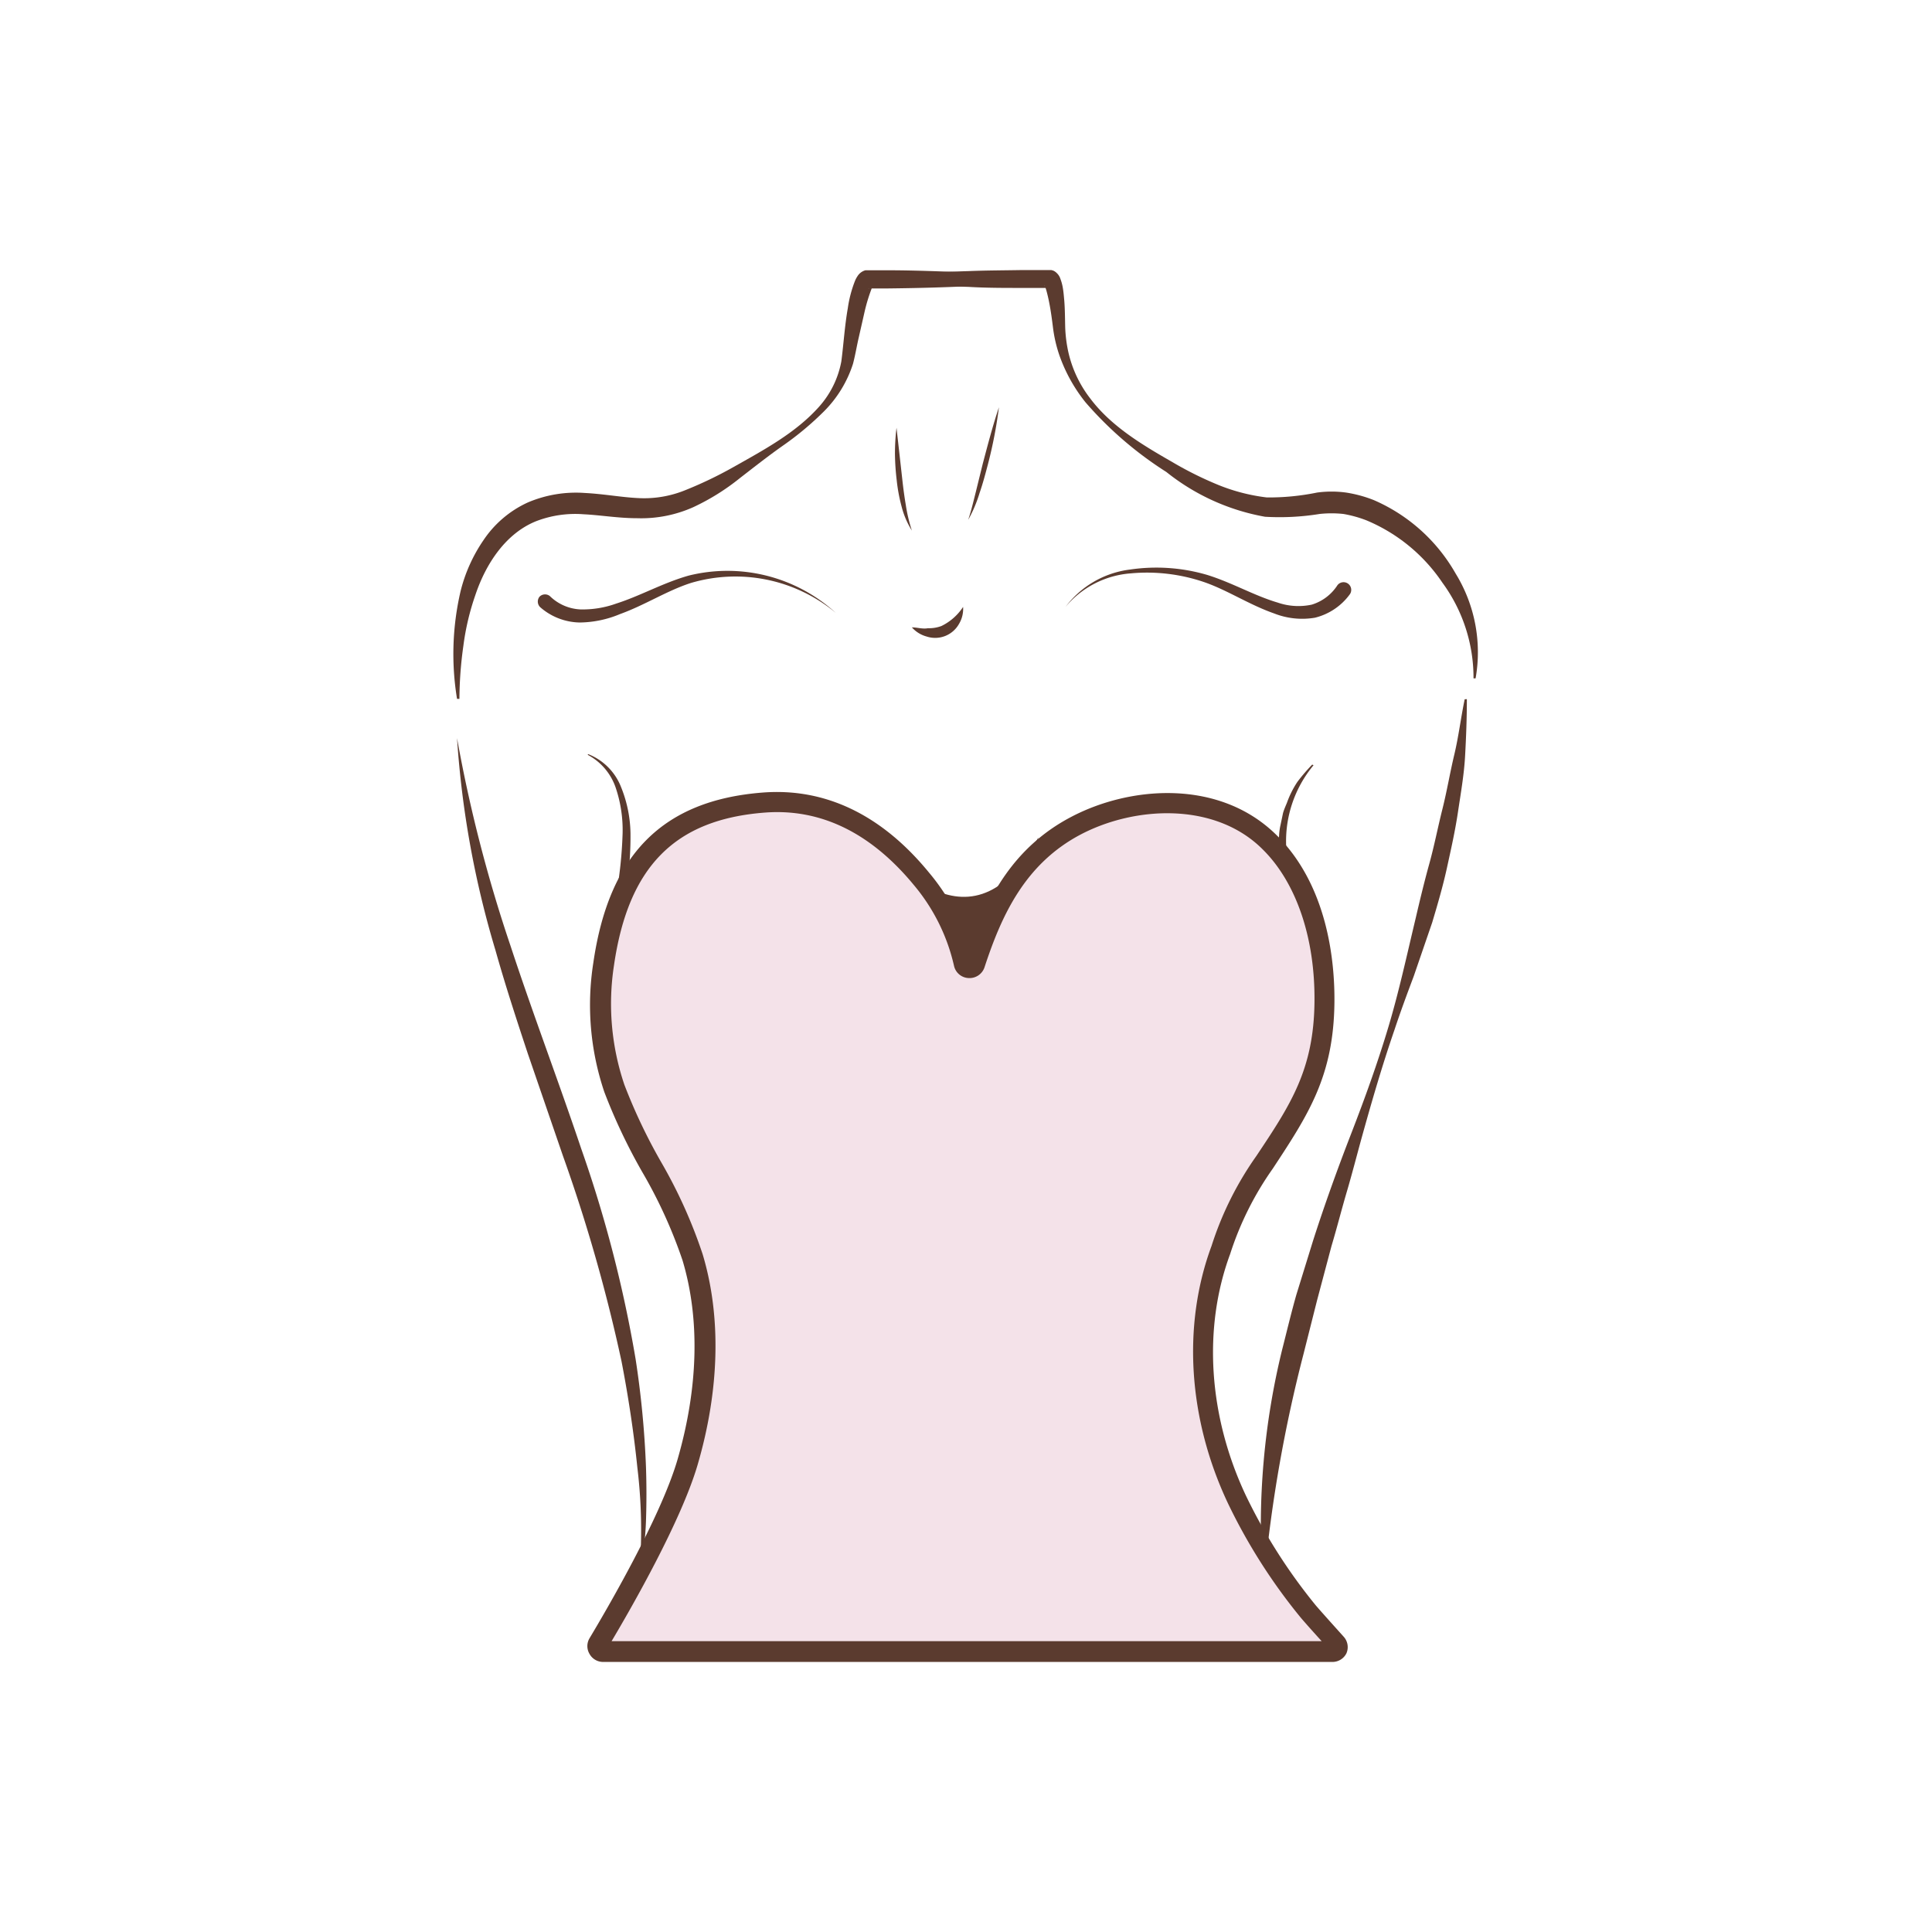 <svg id="图层_1" data-name="图层 1" xmlns="http://www.w3.org/2000/svg" viewBox="0 0 186 186"><defs><style>.cls-1{fill:#5b3b2f;}.cls-2{fill:#f4e2e9;}</style></defs><path class="cls-1" d="M102.58,58.43a9.17,9.17,0,0,1,6.23-3.6,17.38,17.38,0,0,1,7.38.51c2.41.74,4.54,2,6.81,2.67a6.11,6.11,0,0,0,3.29.2,4.5,4.5,0,0,0,2.47-1.87h0a.74.74,0,0,1,1.21.85v0a5.89,5.89,0,0,1-3.38,2.28,7.36,7.36,0,0,1-3.92-.41c-2.4-.84-4.46-2.22-6.69-3a17,17,0,0,0-7.11-.86A9.06,9.06,0,0,0,102.58,58.43Z"/><path class="cls-1" d="M80.46,59a15.09,15.09,0,0,0-13.93-2.88c-2.31.74-4.43,2.13-6.84,3a10.29,10.29,0,0,1-3.87.81A5.92,5.92,0,0,1,52,58.45h0a.75.75,0,0,1-.06-1,.74.74,0,0,1,1-.06l0,0a4.5,4.5,0,0,0,2.93,1.28,9.52,9.52,0,0,0,3.45-.56c2.33-.74,4.51-2,7-2.7A15.47,15.47,0,0,1,80.46,59Z"/><path class="cls-1" d="M92.72,58.43a2.8,2.8,0,0,1-.39,1.63,2.63,2.63,0,0,1-3.12,1.22,2.92,2.92,0,0,1-1.42-.88c.29,0,.55.05.8.08s.5.05.74,0a3.38,3.38,0,0,0,1.3-.21A5.21,5.21,0,0,0,92.72,58.43Z"/><path class="cls-1" d="M86.31,41.18l.56,5c.09.83.2,1.65.34,2.47a14.8,14.8,0,0,0,.58,2.43,8.17,8.17,0,0,1-1-2.35,16.28,16.28,0,0,1-.46-2.49,23.7,23.7,0,0,1-.17-2.52A21.24,21.24,0,0,1,86.31,41.18Z"/><path class="cls-1" d="M96.17,39.21a43.19,43.19,0,0,1-1.07,5.53c-.24.91-.48,1.82-.79,2.71a12.93,12.93,0,0,1-1.1,2.6c.3-.89.51-1.8.74-2.71l.67-2.72C95.1,42.81,95.57,41,96.17,39.21Z"/><path class="cls-1" d="M83.07,26.79c3.39-.38,6.78-.59,10.17-.69,1.7-.07,3.4-.07,5.09-.1.85,0,1.7,0,2.55,0h.33a1.47,1.47,0,0,1,.25.08,1.19,1.19,0,0,1,.28.21,1.31,1.31,0,0,1,.35.56,4.47,4.47,0,0,1,.21.74c.09.47.12.91.16,1.34.07.86.07,1.77.09,2.58a13.25,13.25,0,0,0,.31,2.42,11.38,11.38,0,0,0,2.1,4.43c2,2.67,5,4.46,7.88,6.11a34.28,34.28,0,0,0,4.46,2.22,18.08,18.08,0,0,0,4.66,1.2,23.11,23.11,0,0,0,4.84-.47,10.41,10.41,0,0,1,2.79,0,12.31,12.31,0,0,1,2.68.73,16.68,16.68,0,0,1,7.87,7.07,14.46,14.46,0,0,1,1.92,10.09l-.2,0a15.47,15.47,0,0,0-3-9.22,16.45,16.45,0,0,0-7.32-6,11.58,11.58,0,0,0-2.21-.61,10.79,10.79,0,0,0-2.28,0,24.06,24.06,0,0,1-5.26.27,21.14,21.14,0,0,1-9.5-4.31,35.42,35.42,0,0,1-7.77-6.69A15.33,15.33,0,0,1,102,34.23a13.18,13.18,0,0,1-.61-2.57c-.11-.88-.21-1.66-.37-2.48q-.12-.62-.27-1.17a3,3,0,0,0-.16-.46c0-.06-.07-.09,0,0a.85.85,0,0,0,.16.11l.18.06h-.07c-.84,0-1.69,0-2.54,0-1.69,0-3.38,0-5.07-.1-3.39-.1-6.77-.3-10.16-.68Z"/><path class="cls-1" d="M100.89,27c-3.43.34-6.86.55-10.29.66-1.72.06-3.44.09-5.15.11H83.58a.32.32,0,0,0,.14,0c.33-.11.28-.18.28-.15a1.55,1.55,0,0,0-.08.15A16.69,16.69,0,0,0,83.24,30l-.56,2.47c-.2.85-.32,1.64-.56,2.56a11.41,11.41,0,0,1-2.77,4.55,29.4,29.4,0,0,1-4,3.34c-1.42,1-2.75,2.05-4.12,3.11a21.88,21.88,0,0,1-4.49,2.8,12.27,12.27,0,0,1-5.4,1.06c-1.82,0-3.51-.3-5.16-.38a10.45,10.45,0,0,0-4.57.67c-2.86,1.15-4.81,4-5.85,7.12a24.25,24.25,0,0,0-1.15,4.88,37.57,37.57,0,0,0-.38,5.1H44a26.64,26.64,0,0,1,.35-10.4A15.14,15.14,0,0,1,46.55,52a10.27,10.27,0,0,1,4.25-3.62,11.82,11.82,0,0,1,5.5-.92c1.79.09,3.49.41,5.1.49A10.49,10.49,0,0,0,66,47.18,38.7,38.7,0,0,0,70.55,45c3-1.69,6.07-3.33,8.31-5.85A9,9,0,0,0,81,34.78c.21-1.6.32-3.39.62-5.1A11.58,11.58,0,0,1,82.33,27a2.59,2.59,0,0,1,.23-.42,1.3,1.3,0,0,1,.76-.56l.22,0h.62l1.29,0c1.71,0,3.43.05,5.15.11,3.43.11,6.86.31,10.29.66Z"/><path class="cls-1" d="M44,71.06a138.68,138.68,0,0,0,5.15,20c2.15,6.54,4.61,13,6.82,19.57a122.53,122.53,0,0,1,5.22,20.2,90.77,90.77,0,0,1,1,10.39q.09,2.61,0,5.22a28.79,28.79,0,0,1-.65,5.16,50.13,50.13,0,0,0-.18-10.32c-.35-3.42-.87-6.83-1.52-10.2a157.29,157.29,0,0,0-5.65-19.82l-3.37-9.81c-1.09-3.29-2.17-6.59-3.11-9.93A91.7,91.7,0,0,1,44,71.06Z"/><path class="cls-1" d="M141.22,67.31c0,1.82-.07,3.64-.17,5.46s-.42,3.62-.69,5.43-.67,3.58-1.06,5.36-.9,3.52-1.42,5.26L136.1,94c-.64,1.7-1.27,3.4-1.84,5.12-1.18,3.42-2.19,6.9-3.16,10.39-.48,1.74-.93,3.5-1.44,5.23s-.95,3.48-1.47,5.21l-1.39,5.23-1.32,5.23a136.5,136.5,0,0,0-3.74,21.23h-.2a71.3,71.3,0,0,1,1.9-21.72c.45-1.76.87-3.54,1.37-5.29l1.61-5.21c1.11-3.46,2.34-6.87,3.65-10.25s2.54-6.78,3.58-10.25,1.8-7,2.64-10.51c.41-1.76.83-3.51,1.31-5.24s.82-3.5,1.26-5.25.73-3.51,1.15-5.27.63-3.55,1-5.33Z"/><path class="cls-1" d="M84.18,80.65s8.87,12.81,15.77,0c.33,0-8.23,17.37-8.23,17.37Z"/><path class="cls-1" d="M56.62,72.6a5.59,5.59,0,0,1,3.17,3.17,12.36,12.36,0,0,1,.91,4.48,32.86,32.86,0,0,1-1.18,9,38.78,38.78,0,0,0-1.77,8.73,11.42,11.42,0,0,0,2.66,8.19,14.52,14.52,0,0,0,7.4,4.39,21.52,21.52,0,0,0,8.68.36,16,16,0,0,0,7.87-3.44,11.92,11.92,0,0,0,3.88-7.65h.09A11.53,11.53,0,0,1,84.88,108a16,16,0,0,1-8.22,3.91,20.88,20.88,0,0,1-9.1-.51A14.3,14.3,0,0,1,60,106.47a11.86,11.86,0,0,1-2-4.06,15.8,15.8,0,0,1-.54-4.48A46.73,46.73,0,0,1,58.72,89a41.45,41.45,0,0,0,1.22-8.76,12.7,12.7,0,0,0-.63-4.3,5.62,5.62,0,0,0-2.73-3.27Z"/><path class="cls-1" d="M126.46,73.67a11.42,11.42,0,0,0-2.63,7.92,45.59,45.59,0,0,0,1.59,8.47,34.37,34.37,0,0,1,1.14,8.69,14.08,14.08,0,0,1-3.09,8.13,14.34,14.34,0,0,1-7.49,4.63,21,21,0,0,1-8.85.39,15.93,15.93,0,0,1-8-3.81,10.15,10.15,0,0,1-2.53-3.68,9.39,9.39,0,0,1-.55-4.35h.1a9.45,9.45,0,0,0,3.48,7.47,16,16,0,0,0,7.66,3.37,21.71,21.71,0,0,0,8.46-.27,14.61,14.61,0,0,0,7.31-4.09,10.9,10.9,0,0,0,2.28-3.61,12.26,12.26,0,0,0,.88-4.19,30.11,30.11,0,0,0-1.58-8.48,34.91,34.91,0,0,1-1.56-8.66c0-.37,0-.74.06-1.11a5.82,5.82,0,0,1,.15-1.11l.23-1.1c.1-.36.26-.7.38-1a9.25,9.25,0,0,1,1-2,17.49,17.49,0,0,1,1.43-1.67Z"/><path class="cls-2" d="M93.89,92.83a.56.56,0,0,1-1.08,0,19.36,19.36,0,0,0-4.06-8.19c-5.07-6.16-10.5-7.71-15.19-7.35-8.44.64-13.89,4.87-15.44,15.55a25.27,25.27,0,0,0,1,12c2,5.66,5.81,10.48,7.54,16.25,1.94,6.46,1.39,13.37-.48,19.77-1.68,5.72-7,14.75-8.58,17.41a.51.51,0,0,0,.43.78c.93,0,2.36,0,3.19,0h67.07a.51.51,0,0,0,.38-.85c-1-1-2.46-2.73-2.78-3.12a54.27,54.27,0,0,1-6.8-10.72c-3.51-7.44-4.43-16.2-1.54-24a30.82,30.82,0,0,1,4.21-8.43c3.47-5.24,5.7-8.66,5.76-15.44.06-5.35-1.3-11.42-5.25-15.36-4.85-4.83-12.89-4.63-18.65-1.6C98.14,82.37,95.7,87.3,93.89,92.83Z"/><path class="cls-1" d="M128.31,160H61.24c-.84,0-2.28,0-3.21,0a1.49,1.49,0,0,1-1.28-.78,1.47,1.47,0,0,1,0-1.49c1.57-2.62,6.83-11.59,8.47-17.19,2-6.89,2.19-13.53.49-19.2a46.35,46.35,0,0,0-3.88-8.51,55,55,0,0,1-3.65-7.7,26.15,26.15,0,0,1-1.06-12.43c1.51-10.45,6.7-15.66,16.33-16.4,6-.46,11.44,2.14,16,7.72a20.37,20.37,0,0,1,3.9,7.2c1.74-4.9,4.26-9.68,9.77-12.57,5.69-3,14.31-3.69,19.81,1.78,4.91,4.89,5.58,12.17,5.54,16.07-.07,7.12-2.53,10.83-5.93,16a30.2,30.2,0,0,0-4.11,8.23c-2.64,7.13-2.09,15.6,1.51,23.24a53.15,53.15,0,0,0,6.68,10.52c.13.16.66.77,2.74,3.08a1.49,1.49,0,0,1,.26,1.61A1.5,1.5,0,0,1,128.31,160Zm-69.43-2,2.36,0h66c-1.19-1.31-1.89-2.11-2.1-2.37a54.59,54.59,0,0,1-6.93-10.92c-3.83-8.11-4.4-17.14-1.57-24.76a31.6,31.6,0,0,1,4.3-8.64c3.34-5,5.55-8.36,5.61-14.9.06-6.11-1.75-11.45-5-14.65-4.57-4.56-12.26-4.17-17.49-1.43-5.39,2.83-7.64,7.81-9.27,12.77h0a1.52,1.52,0,0,1-1.55,1.06A1.5,1.5,0,0,1,91.85,93,18.41,18.41,0,0,0,88,85.23c-4.16-5.06-9-7.41-14.36-7-8.67.66-13.15,5.2-14.53,14.71a24.27,24.27,0,0,0,1,11.49,53.18,53.18,0,0,0,3.53,7.43,47.55,47.55,0,0,1,4,8.87c1.81,6,1.64,13.07-.49,20.33C65.56,146.45,60.85,154.69,58.88,158Zm35-65.17h0Z"/></svg>
